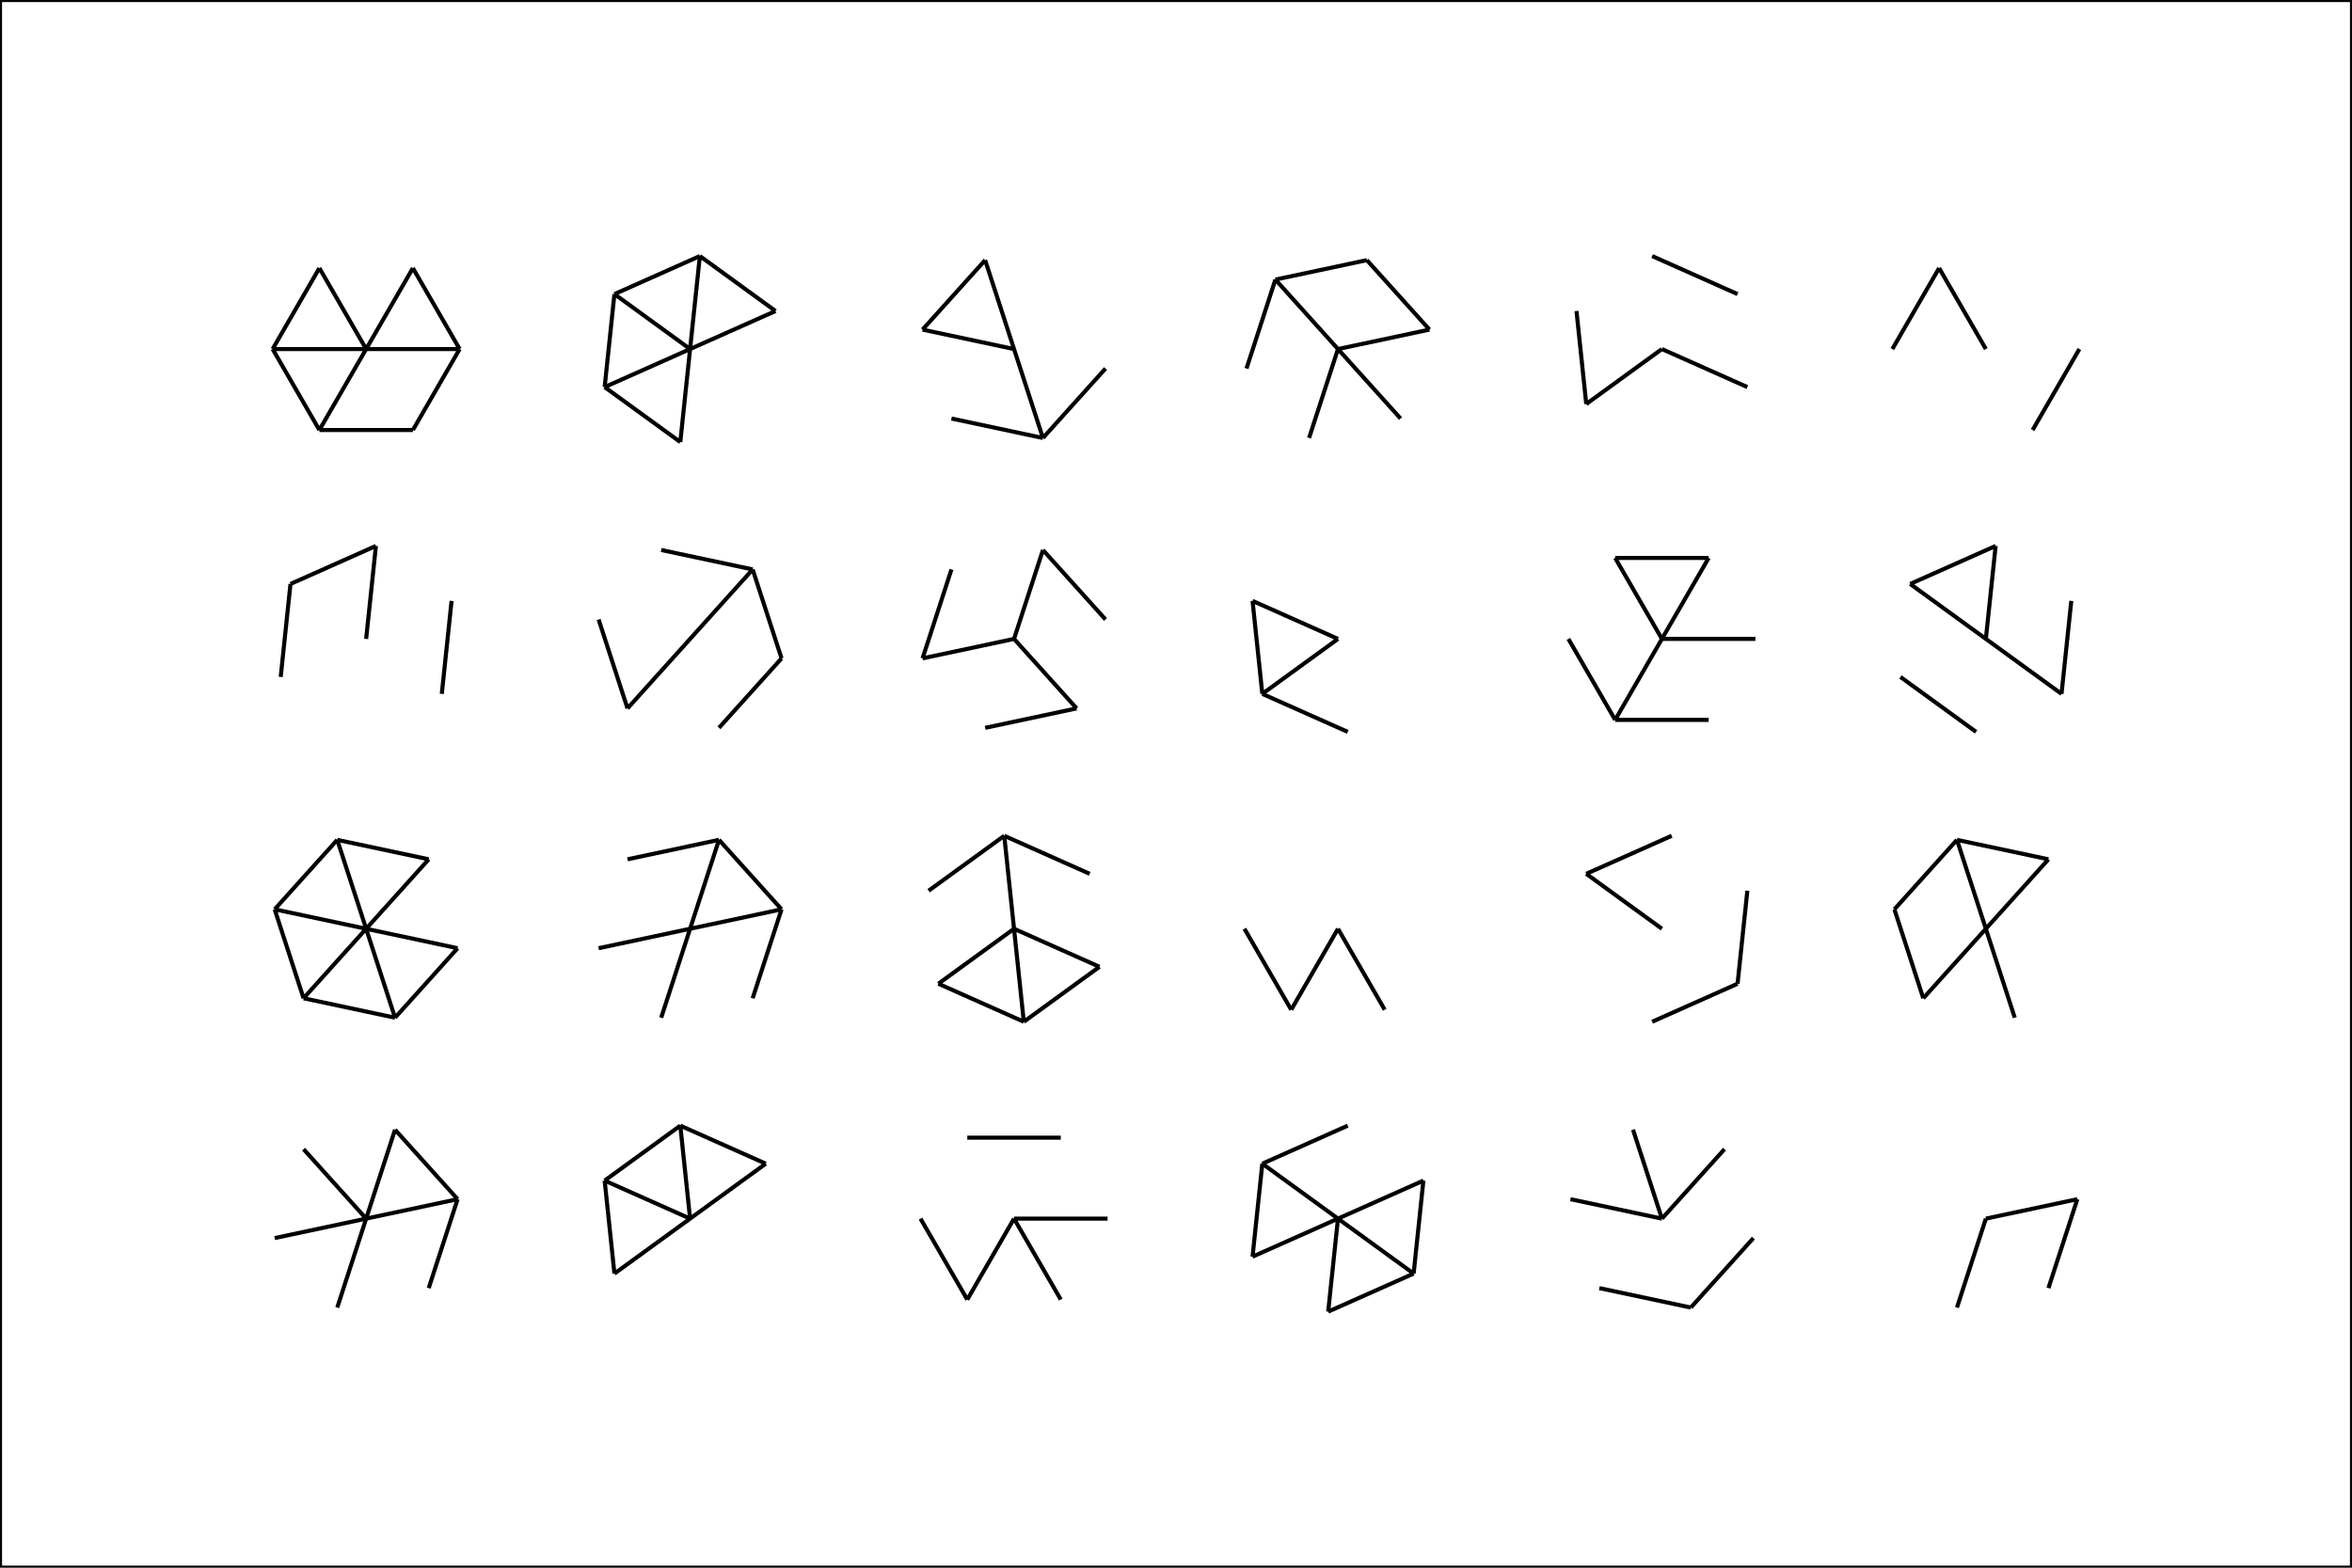 <?xml version="1.0" encoding="UTF-8" standalone="no"?>
<svg
   xmlns:dc="http://purl.org/dc/elements/1.1/"
   xmlns:cc="http://creativecommons.org/ns#"
   xmlns:rdf="http://www.w3.org/1999/02/22-rdf-syntax-ns#"
   xmlns:svg="http://www.w3.org/2000/svg"
   xmlns="http://www.w3.org/2000/svg"
   xmlns:sodipodi="http://sodipodi.sourceforge.net/DTD/sodipodi-0.dtd"
   xmlns:inkscape="http://www.inkscape.org/namespaces/inkscape"
   inkscape:version="1.0 (4035a4f, 2020-05-01)"
   sodipodi:docname="postcard_isocube_front_1633482912009.svg"
   version="1.1"
   stroke="black"
   fill="none"
   viewBox="0 0 576 384"
   height="384"
   width="576"
   id="sketch"
   class="Sketch">
  <defs
     id="defs4033" />
  <sodipodi:namedview
     inkscape:current-layer="postcard_isocube_front"
     inkscape:window-maximized="0"
     inkscape:window-y="0"
     inkscape:window-x="0"
     inkscape:cy="158.01456"
     inkscape:cx="314.2352"
     inkscape:zoom="0.68240183"
     showgrid="false"
     id="namedview4031"
     inkscape:window-height="900"
     inkscape:window-width="1440"
     inkscape:pageshadow="2"
     inkscape:pageopacity="0"
     guidetolerance="10"
     gridtolerance="10"
     objecttolerance="10"
     borderopacity="1"
     bordercolor="#666666"
     pagecolor="#ffffff" />
  <g
     id="border">
    <path
       id="path3928"
       d="M 0 0 L 576 0 L 576 384 L 0 384 L 0 0" />
  </g>
  <g
     id="postcard_isocube_front">
    <g
       id="g4027"
       transform="translate(50 50)">
      <g
         id="g3933"
         transform="translate(0 0)">
        <path
           id="path3931"
           d="M 39.667 35.5 l 22.902 0 M 39.667 35.5 l -11.451 19.833 M 39.667 35.5 l -22.902 2.8046322979614205e-15 M 39.667 35.5 l -11.451 -19.833 M 39.667 35.5 l 11.451 -19.833 M 39.667 35.5 m 22.902 0 l -11.451 19.833 M 39.667 35.5 m 11.451 19.833 l -22.902 2.8046322979614205e-15 M 39.667 35.5 m -11.451 19.833 l -11.451 -19.833 M 39.667 35.5 m -22.902 2.8046322979614205e-15 l 11.451 -19.833 M 39.667 35.5 m 11.451 -19.833 l 11.451 19.833 " />
      </g>
      <g
         id="g3937"
         transform="translate(0 71)">
        <path
           id="path3935"
           d="M 39.667 35.5 l 2.394 -22.776 M 39.667 35.5 m -18.528 -13.461 l 20.922 -9.315 M 39.667 35.5 m 20.922 -9.315 l -2.394 22.776 M 39.667 35.5 m -20.922 9.315 l 2.394 -22.776 " />
      </g>
      <g
         id="g3941"
         transform="translate(0 142)">
        <path
           id="path3939"
           d="M 39.667 35.5 l 7.077 21.781 M 39.667 35.5 l -15.324 17.019 M 39.667 35.5 l -22.401 -4.762 M 39.667 35.5 l -7.077 -21.781 M 39.667 35.5 l 15.324 -17.019 M 39.667 35.5 l 22.401 4.762 M 39.667 35.5 m 7.077 21.781 l -22.401 -4.762 M 39.667 35.5 m -15.324 17.019 l -7.077 -21.781 M 39.667 35.5 m -22.401 -4.762 l 15.324 -17.019 M 39.667 35.5 m -7.077 -21.781 l 22.401 4.762 M 39.667 35.5 m 22.401 4.762 l -15.324 17.019 " />
      </g>
      <g
         id="g3945"
         transform="translate(0 213)">
        <path
           id="path3943"
           d="M 39.667 35.5 l 7.077 -21.781 M 39.667 35.5 l 22.401 -4.762 M 39.667 35.5 l -7.077 21.781 M 39.667 35.5 l -22.401 4.762 M 39.667 35.5 l -15.324 -17.019 M 39.667 35.5 m 7.077 -21.781 l 15.324 17.019 M 39.667 35.5 m 22.401 -4.762 l -7.077 21.781 " />
      </g>
      <g
         id="g3949"
         transform="translate(79.333 0)">
        <path
           id="path3947"
           d="M 39.667 35.5 l -2.394 22.776 M 39.667 35.5 l -20.922 9.315 M 39.667 35.5 l -18.528 -13.461 M 39.667 35.5 l 2.394 -22.776 M 39.667 35.5 l 20.922 -9.315 M 39.667 35.5 m -2.394 22.776 l -18.528 -13.461 M 39.667 35.5 m -20.922 9.315 l 2.394 -22.776 M 39.667 35.5 m -18.528 -13.461 l 20.922 -9.315 M 39.667 35.5 m 2.394 -22.776 l 18.528 13.461 " />
      </g>
      <g
         id="g3953"
         transform="translate(79.333 71)">
        <path
           id="path3951"
           d="M 39.667 35.5 l 15.324 -17.019 M 39.667 35.5 l -15.324 17.019 M 39.667 35.5 m -7.077 -21.781 l 22.401 4.762 M 39.667 35.5 m 15.324 -17.019 l 7.077 21.781 M 39.667 35.5 m 22.401 4.762 l -15.324 17.019 M 39.667 35.5 m -15.324 17.019 l -7.077 -21.781 " />
      </g>
      <g
         id="g3957"
         transform="translate(79.333 142)">
        <path
           id="path3955"
           d="M 39.667 35.5 l -7.077 21.781 M 39.667 35.5 l -22.401 4.762 M 39.667 35.5 l 7.077 -21.781 M 39.667 35.5 l 22.401 -4.762 M 39.667 35.5 m -15.324 -17.019 l 22.401 -4.762 M 39.667 35.5 m 7.077 -21.781 l 15.324 17.019 M 39.667 35.5 m 22.401 -4.762 l -7.077 21.781 " />
      </g>
      <g
         id="g3961"
         transform="translate(79.333 213)">
        <path
           id="path3959"
           d="M 39.667 35.5 l 18.528 -13.461 M 39.667 35.5 l -18.528 13.461 M 39.667 35.5 l -20.922 -9.315 M 39.667 35.5 l -2.394 -22.776 M 39.667 35.5 m -18.528 13.461 l -2.394 -22.776 M 39.667 35.5 m -20.922 -9.315 l 18.528 -13.461 M 39.667 35.5 m -2.394 -22.776 l 20.922 9.315 " />
      </g>
      <g
         id="g3965"
         transform="translate(158.667 0)">
        <path
           id="path3963"
           d="M 39.667 35.5 l 7.077 21.781 M 39.667 35.5 l -22.401 -4.762 M 39.667 35.5 l -7.077 -21.781 M 39.667 35.5 m 7.077 21.781 l -22.401 -4.762 M 39.667 35.5 m -22.401 -4.762 l 15.324 -17.019 M 39.667 35.5 m 22.401 4.762 l -15.324 17.019 " />
      </g>
      <g
         id="g3973"
         transform="translate(158.667 142)">
        <path
           id="path3971"
           d="M 39.667 35.5 l -18.528 13.461 M 39.667 35.5 l -2.394 -22.776 M 39.667 35.5 l 20.922 9.315 M 39.667 35.5 l 2.394 22.776 M 39.667 35.5 m -20.922 -9.315 l 18.528 -13.461 M 39.667 35.5 m -2.394 -22.776 l 20.922 9.315 M 39.667 35.5 m 20.922 9.315 l -18.528 13.461 M 39.667 35.5 m 2.394 22.776 l -20.922 -9.315 " />
      </g>
      <g
         id="g3977"
         transform="translate(158.667 213)">
        <path
           id="path3975"
           d="M 39.667 35.5 l 22.902 -1.1218529191845682e-14 M 39.667 35.5 l 11.451 19.833 M 39.667 35.5 l -11.451 19.833 M 39.667 35.5 m -11.451 19.833 l -11.451 -19.833 M 39.667 35.5 m -11.451 -19.833 l 22.902 -1.682779378776852e-14 " />
      </g>
      <g
         id="g3981"
         transform="translate(238 0)">
        <path
           id="path3979"
           d="M 39.667 35.5 l -7.077 21.781 M 39.667 35.5 l -15.324 -17.019 M 39.667 35.5 l 22.401 -4.762 M 39.667 35.5 l 15.324 17.019 M 39.667 35.5 m -22.401 4.762 l 7.077 -21.781 M 39.667 35.5 m -15.324 -17.019 l 22.401 -4.762 M 39.667 35.5 m 7.077 -21.781 l 15.324 17.019 " />
      </g>
      <g
         id="g3985"
         transform="translate(238 71)">
        <path
           id="path3983"
           d="M 39.667 35.5 l -18.528 13.461 M 39.667 35.5 l -20.922 -9.315 M 39.667 35.5 m 2.394 22.776 l -20.922 -9.315 M 39.667 35.5 m -18.528 13.461 l -2.394 -22.776 " />
      </g>
      <g
         id="g3989"
         transform="translate(238 142)">
        <path
           id="path3987"
           d="M 39.667 35.5 l 11.451 19.833 M 39.667 35.5 l -11.451 19.833 M 39.667 35.5 m -11.451 19.833 l -11.451 -19.833 " />
      </g>
      <g
         id="g3993"
         transform="translate(238 213)">
        <path
           id="path3991"
           d="M 39.667 35.5 l 18.528 13.461 M 39.667 35.5 l -2.394 22.776 M 39.667 35.5 l -20.922 9.315 M 39.667 35.5 l -18.528 -13.461 M 39.667 35.5 l 20.922 -9.315 M 39.667 35.5 m 18.528 13.461 l -20.922 9.315 M 39.667 35.5 m -20.922 9.315 l 2.394 -22.776 M 39.667 35.5 m -18.528 -13.461 l 20.922 -9.315 M 39.667 35.5 m 20.922 -9.315 l -2.394 22.776 " />
      </g>
      <g
         id="g3997"
         transform="translate(317.333 0)">
        <path
           id="path3995"
           d="M 39.667 35.5 l -18.528 13.461 M 39.667 35.5 l 20.922 9.315 M 39.667 35.5 m -18.528 13.461 l -2.394 -22.776 M 39.667 35.5 m -2.394 -22.776 l 20.922 9.315 " />
      </g>
      <g
         id="g4001"
         transform="translate(317.333 71)">
        <path
           id="path3999"
           d="M 39.667 35.5 l 22.902 -5.609264595922841e-15 M 39.667 35.5 l -11.451 19.833 M 39.667 35.5 l -11.451 -19.833 M 39.667 35.5 l 11.451 -19.833 M 39.667 35.5 m 11.451 19.833 l -22.902 8.41389689388426e-15 M 39.667 35.5 m -11.451 19.833 l -11.451 -19.833 M 39.667 35.5 m -11.451 -19.833 l 22.902 -5.1899873134893526e-14 " />
      </g>
      <g
         id="g4005"
         transform="translate(317.333 142)">
        <path
           id="path4003"
           d="M 39.667 35.5 l -18.528 -13.461 M 39.667 35.5 m -18.528 -13.461 l 20.922 -9.315 M 39.667 35.5 m 20.922 -9.315 l -2.394 22.776 M 39.667 35.5 m 18.528 13.461 l -20.922 9.315 " />
      </g>
      <g
         id="g4009"
         transform="translate(317.333 213)">
        <path
           id="path4007"
           d="M 39.667 35.5 l -22.401 -4.762 M 39.667 35.5 l -7.077 -21.781 M 39.667 35.5 l 15.324 -17.019 M 39.667 35.5 m 7.077 21.781 l -22.401 -4.762 M 39.667 35.5 m 22.401 4.762 l -15.324 17.019 " />
      </g>
      <g
         id="g4013"
         transform="translate(396.667 0)">
        <path
           id="path4011"
           d="M 39.667 35.5 l -11.451 -19.833 M 39.667 35.5 m -22.902 2.8046322979614205e-15 l 11.451 -19.833 M 39.667 35.5 m 22.902 -5.609264595922841e-15 l -11.451 19.833 " />
      </g>
      <g
         id="g4017"
         transform="translate(396.667 71)">
        <path
           id="path4015"
           d="M 39.667 35.5 l 18.528 13.461 M 39.667 35.5 l -18.528 -13.461 M 39.667 35.5 l 2.394 -22.776 M 39.667 35.5 m -2.394 22.776 l -18.528 -13.461 M 39.667 35.5 m -18.528 -13.461 l 20.922 -9.315 M 39.667 35.5 m 20.922 -9.315 l -2.394 22.776 " />
      </g>
      <g
         id="g4021"
         transform="translate(396.667 142)">
        <path
           id="path4019"
           d="M 39.667 35.5 l -7.077 -21.781 M 39.667 35.5 l 15.324 -17.019 M 39.667 35.5 l 7.077 21.781 M 39.667 35.5 l -15.324 17.019 M 39.667 35.5 m -7.077 -21.781 l 22.401 4.762 M 39.667 35.5 m -15.324 17.019 l -7.077 -21.781 M 39.667 35.5 m -22.401 -4.762 l 15.324 -17.019 " />
      </g>
      <g
         id="g4025"
         transform="translate(396.667 213)">
        <path
           id="path4023"
           d="M 39.667 35.5 l -7.077 21.781 M 39.667 35.5 l 22.401 -4.762 M 39.667 35.5 m 22.401 -4.762 l -7.077 21.781 " />
      </g>
    </g>
    <g
       id="accent"
       transform="translate(208.667 121)">
      <path
         id="path3967"
         d="M 39.667 35.5 l 7.077 -21.781 M 39.667 35.5 l 15.324 17.019 M 39.667 35.5 l -22.401 4.762 M 39.667 35.5 m 7.077 -21.781 l 15.324 17.019 M 39.667 35.5 m 15.324 17.019 l -22.401 4.762 M 39.667 35.5 m -22.401 4.762 l 7.077 -21.781 " />
    </g>
  </g>
</svg>
